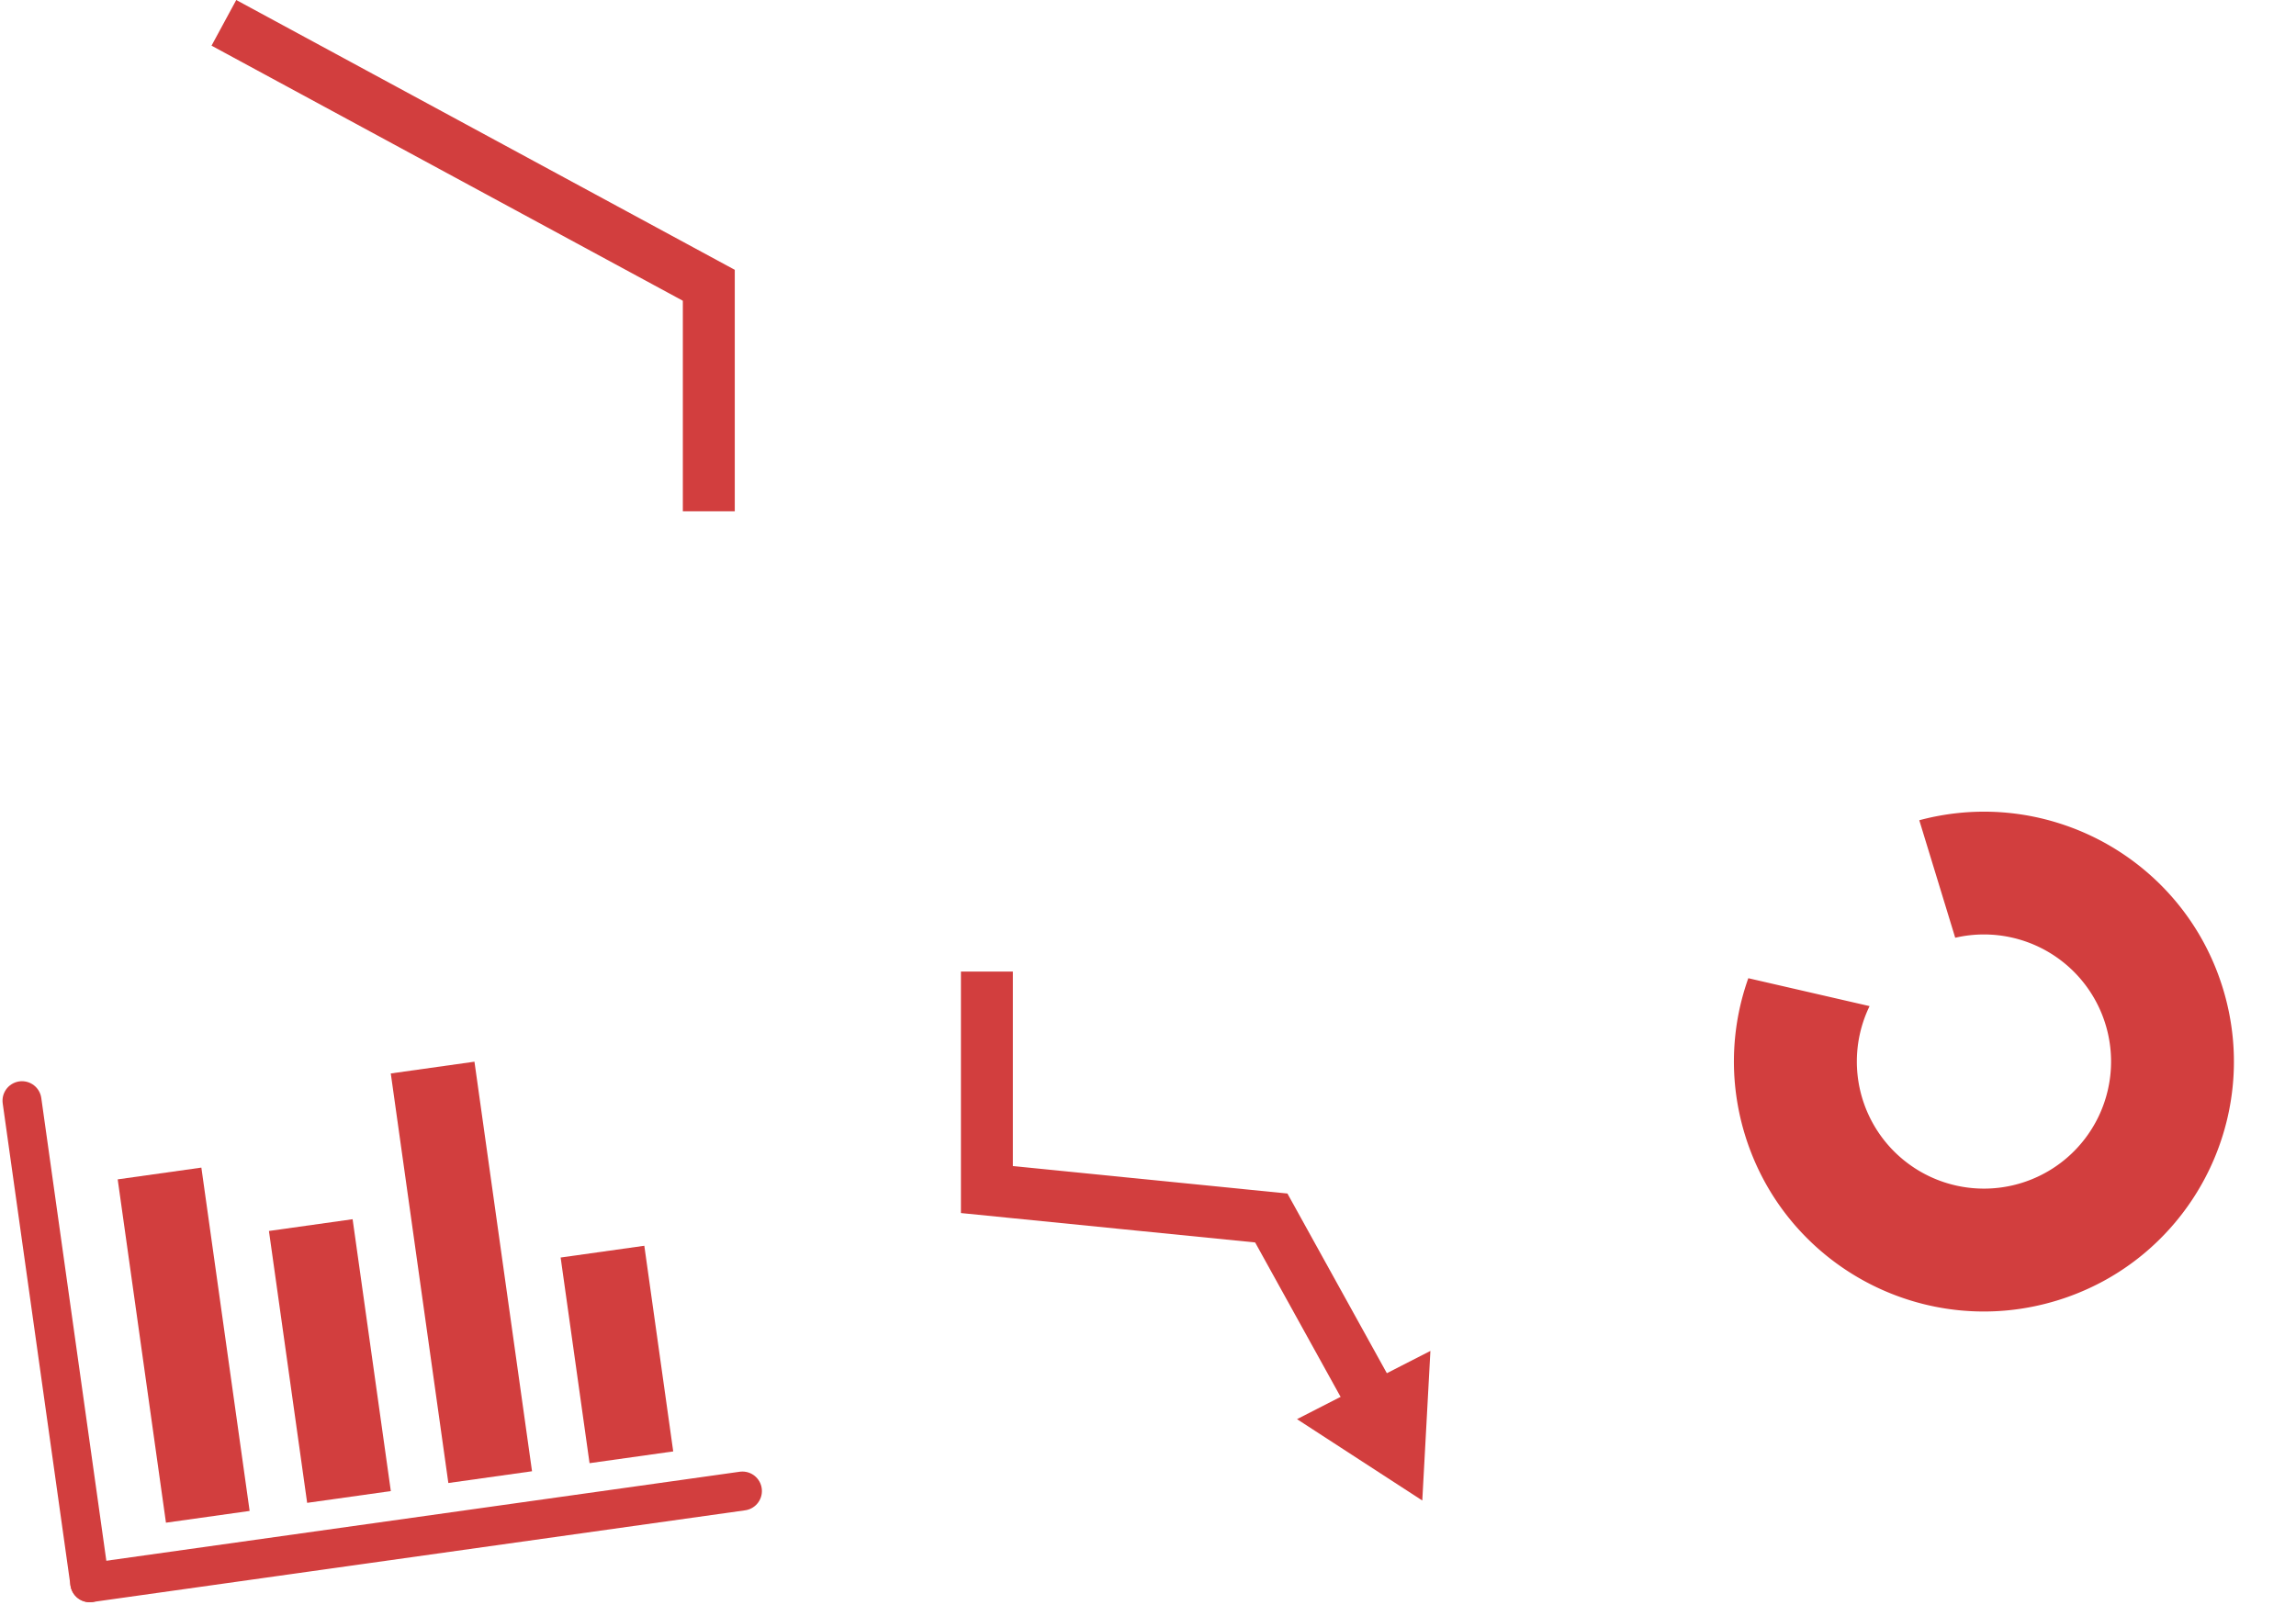<svg xmlns="http://www.w3.org/2000/svg" width="1061.016" height="741.735" viewBox="0 0 1061.016 741.735"><defs><style>.a,.b{fill:none;stroke:#d23e3e;}.a{stroke-width:24px;}.b{stroke-linecap:round;stroke-width:18px;}.c{fill:#d23e3e;}</style></defs><g transform="translate(-664.837 -80.43)"><path class="a" d="M768.3,90.983l224.087,121.31V316.754"/><line class="b" y2="225.002" transform="translate(675.002 589.188) rotate(-8)"/><line class="b" x1="304.576" transform="translate(706.316 812) rotate(-8)"/><rect class="c" width="39.047" height="160.254" transform="translate(719.225 625.553) rotate(-8)"/><rect class="c" width="39.047" height="126.901" transform="translate(789.116 649.41) rotate(-8)"/><rect class="c" width="39.047" height="191.166" transform="translate(845.422 576.601) rotate(-8)"/><rect class="c" width="39.047" height="95.99" transform="translate(923.918 661.681) rotate(-8)"/><path class="c" d="M115.483,237a116.345,116.345,0,0,1-23.274-2.346,114.866,114.866,0,0,1-41.294-17.379,115.842,115.842,0,0,1-41.84-50.817,114.905,114.905,0,0,1-6.729-21.681,116.646,116.646,0,0,1,0-46.554,114.872,114.872,0,0,1,17.377-41.3A115.825,115.825,0,0,1,70.532,15.077a114.883,114.883,0,0,1,21.677-6.73,116.6,116.6,0,0,1,46.548,0,114.837,114.837,0,0,1,41.294,17.379c1.386.937,2.773,1.919,4.123,2.919L155.455,78.468A58.739,58.739,0,1,0,174.1,125.553h56.8a116.325,116.325,0,0,1-2.276,19.225,114.872,114.872,0,0,1-17.377,41.3,115.811,115.811,0,0,1-50.809,41.846,114.93,114.93,0,0,1-21.677,6.731A116.345,116.345,0,0,1,115.483,237Z" transform="translate(1499.209 717.079) rotate(-107)"/><path class="a" d="M1120.9,529.511V630.266l64.578,6.458,66.841,6.684,56.948,102.945"/><path class="c" d="M34.5,0,69,60H0Z" transform="matrix(0.839, 0.545, -0.545, 0.839, 1296.905, 686.05)"/></g></svg>